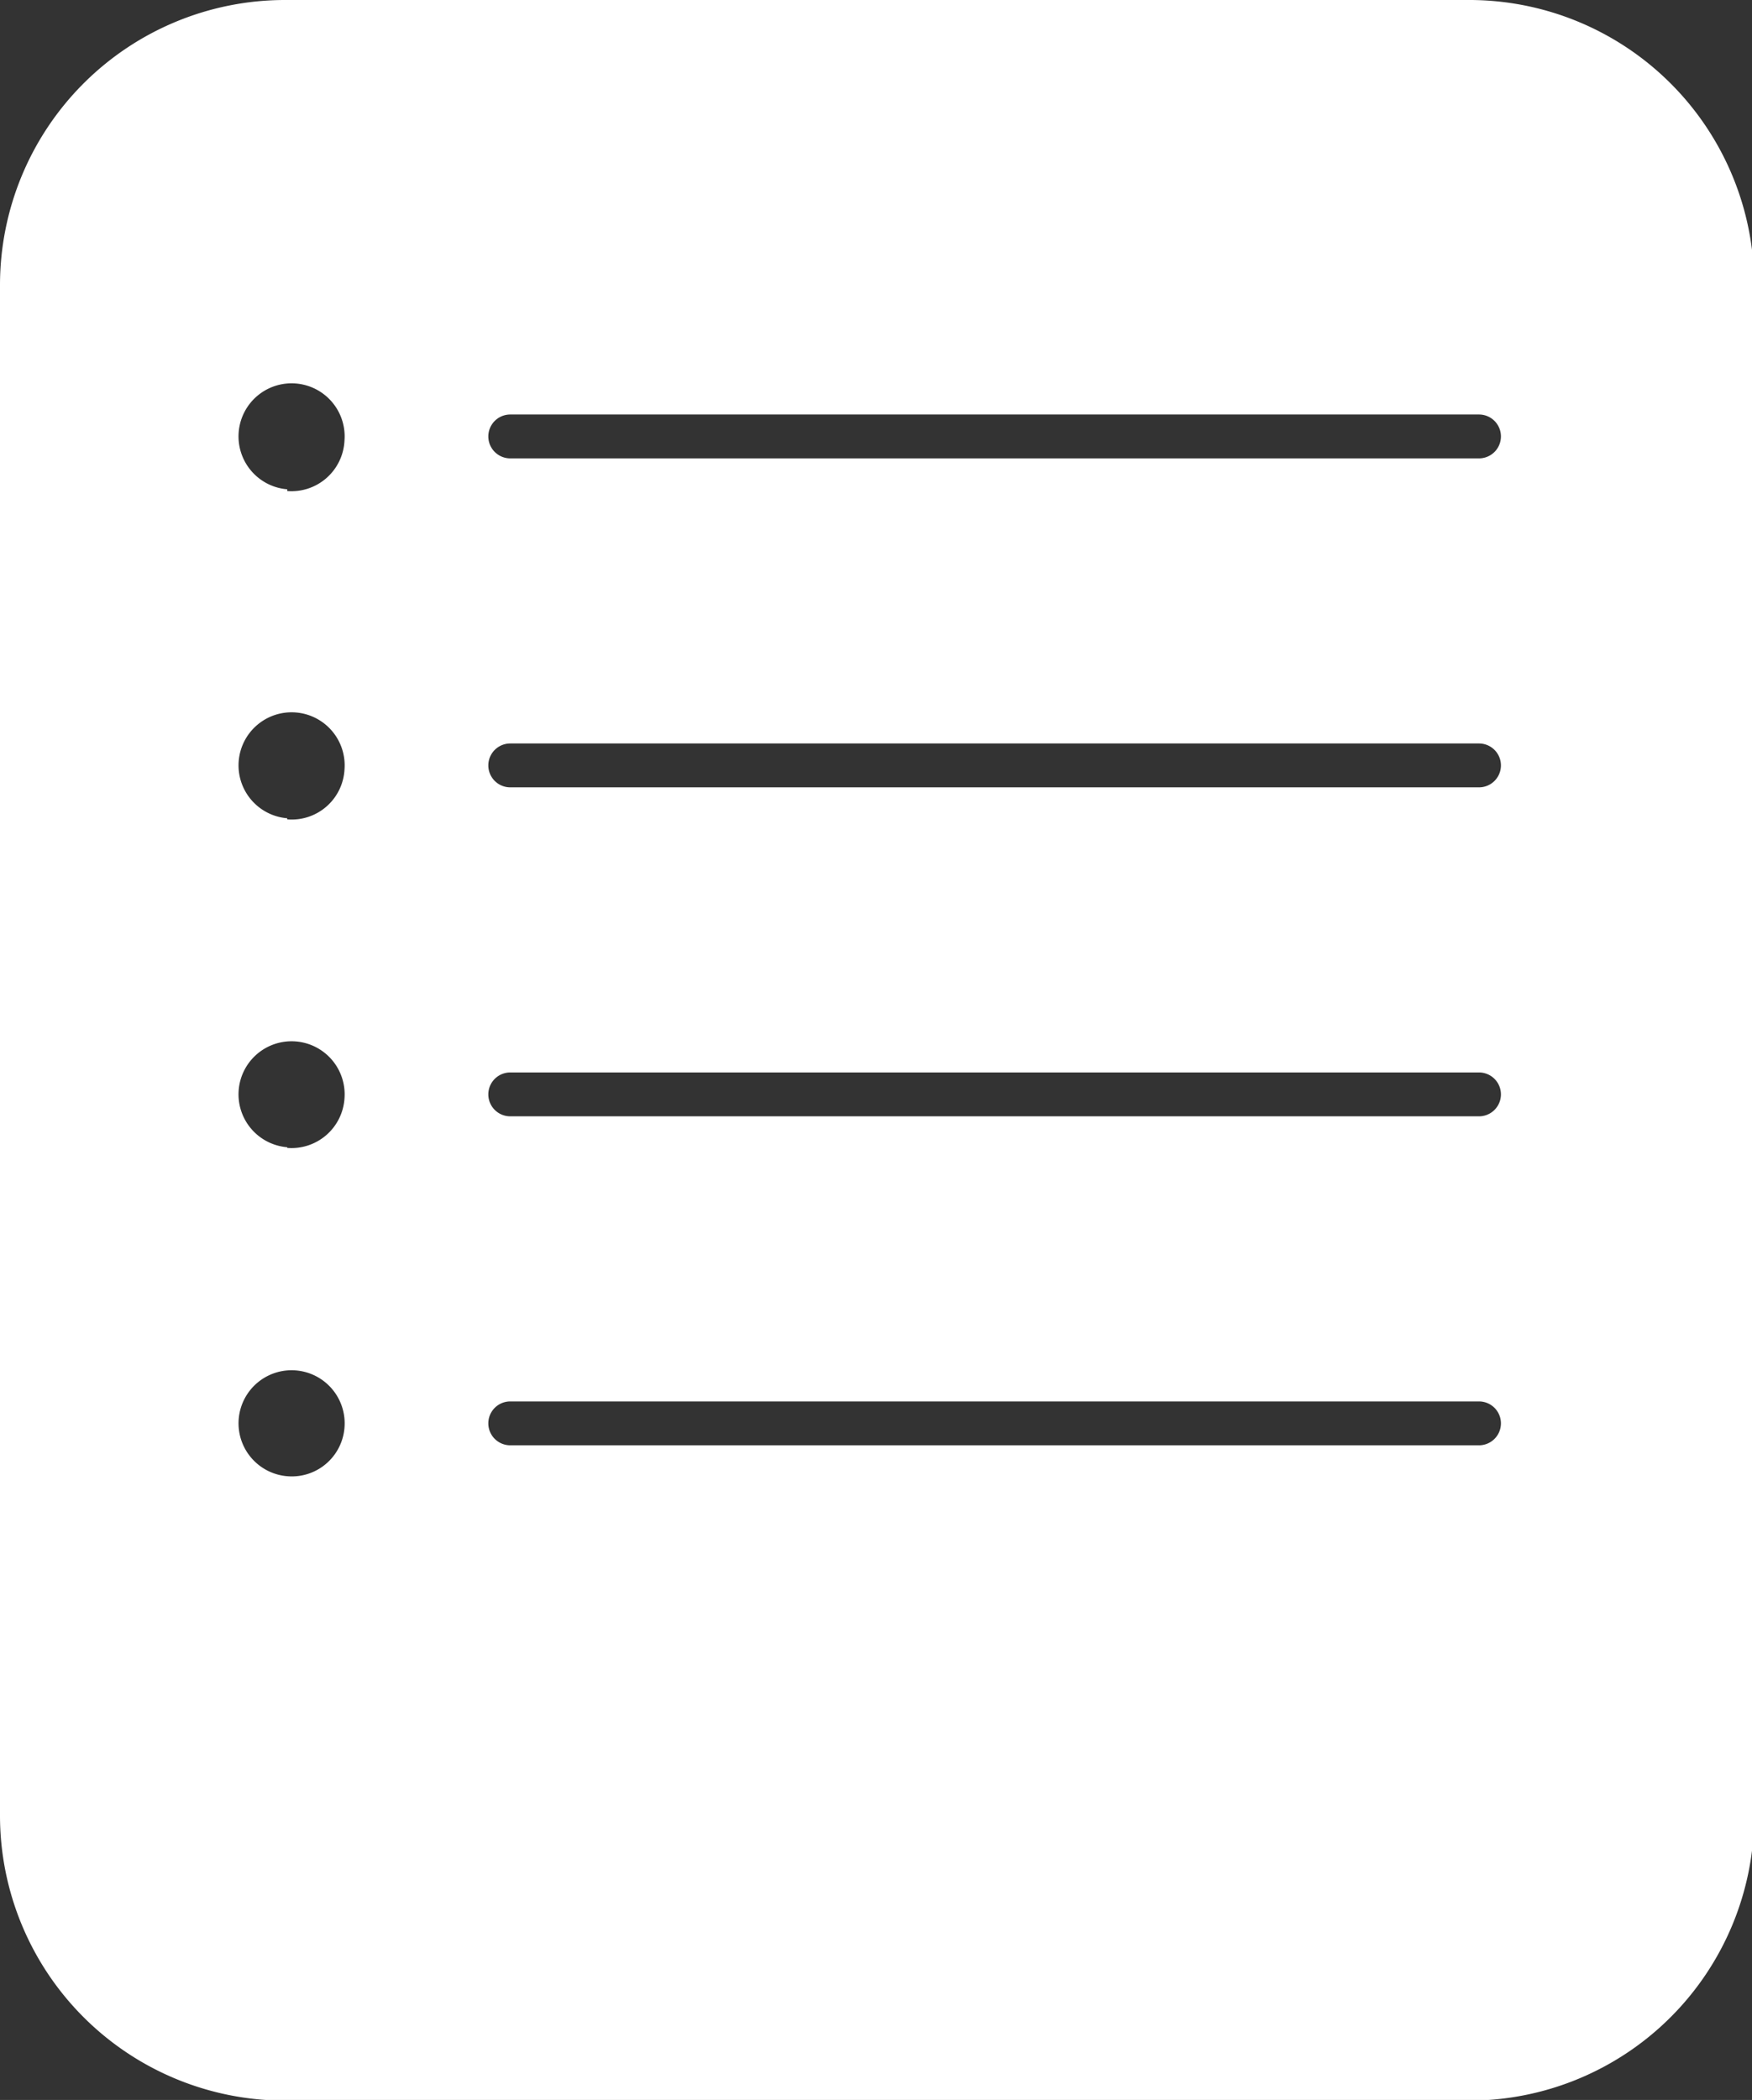 <svg xmlns="http://www.w3.org/2000/svg" viewBox="0 0 79.9 95.75"><rect x="0" y="0" width="79.9" height="95.75" fill="#333333" stroke="none"/><defs><style>.cls-1{fill:#fff;}</style></defs><title>list</title><g id="Layer_2" data-name="Layer 2"><g id="Layer_1-2" data-name="Layer 1"><path class="cls-1" d="M66.94,0H13A13,13,0,0,0,0,13V82.78a13,13,0,0,0,13,13h54a13,13,0,0,0,13-13V13A13,13,0,0,0,66.94,0ZM13.1,67.31a2.42,2.42,0,1,1,2.61-2.21A2.41,2.41,0,0,1,13.1,67.31Zm0-15a2.42,2.42,0,1,1,2.61-2.22A2.42,2.42,0,0,1,13.1,52.34Zm0-15a2.42,2.42,0,1,1,2.61-2.21A2.41,2.41,0,0,1,13.1,37.36Zm0-15a2.42,2.42,0,1,1,2.61-2.22A2.42,2.42,0,0,1,13.1,22.39ZM67.45,65.9H23.27a1,1,0,0,1,0-2H67.45a1,1,0,0,1,0,2Zm0-15H23.27a1,1,0,0,1,0-2H67.45a1,1,0,0,1,0,2Zm0-15H23.27a1,1,0,1,1,0-2H67.45a1,1,0,0,1,0,2Zm0-15H23.27a1,1,0,0,1,0-2H67.45a1,1,0,0,1,0,2Z"/></g></g></svg>